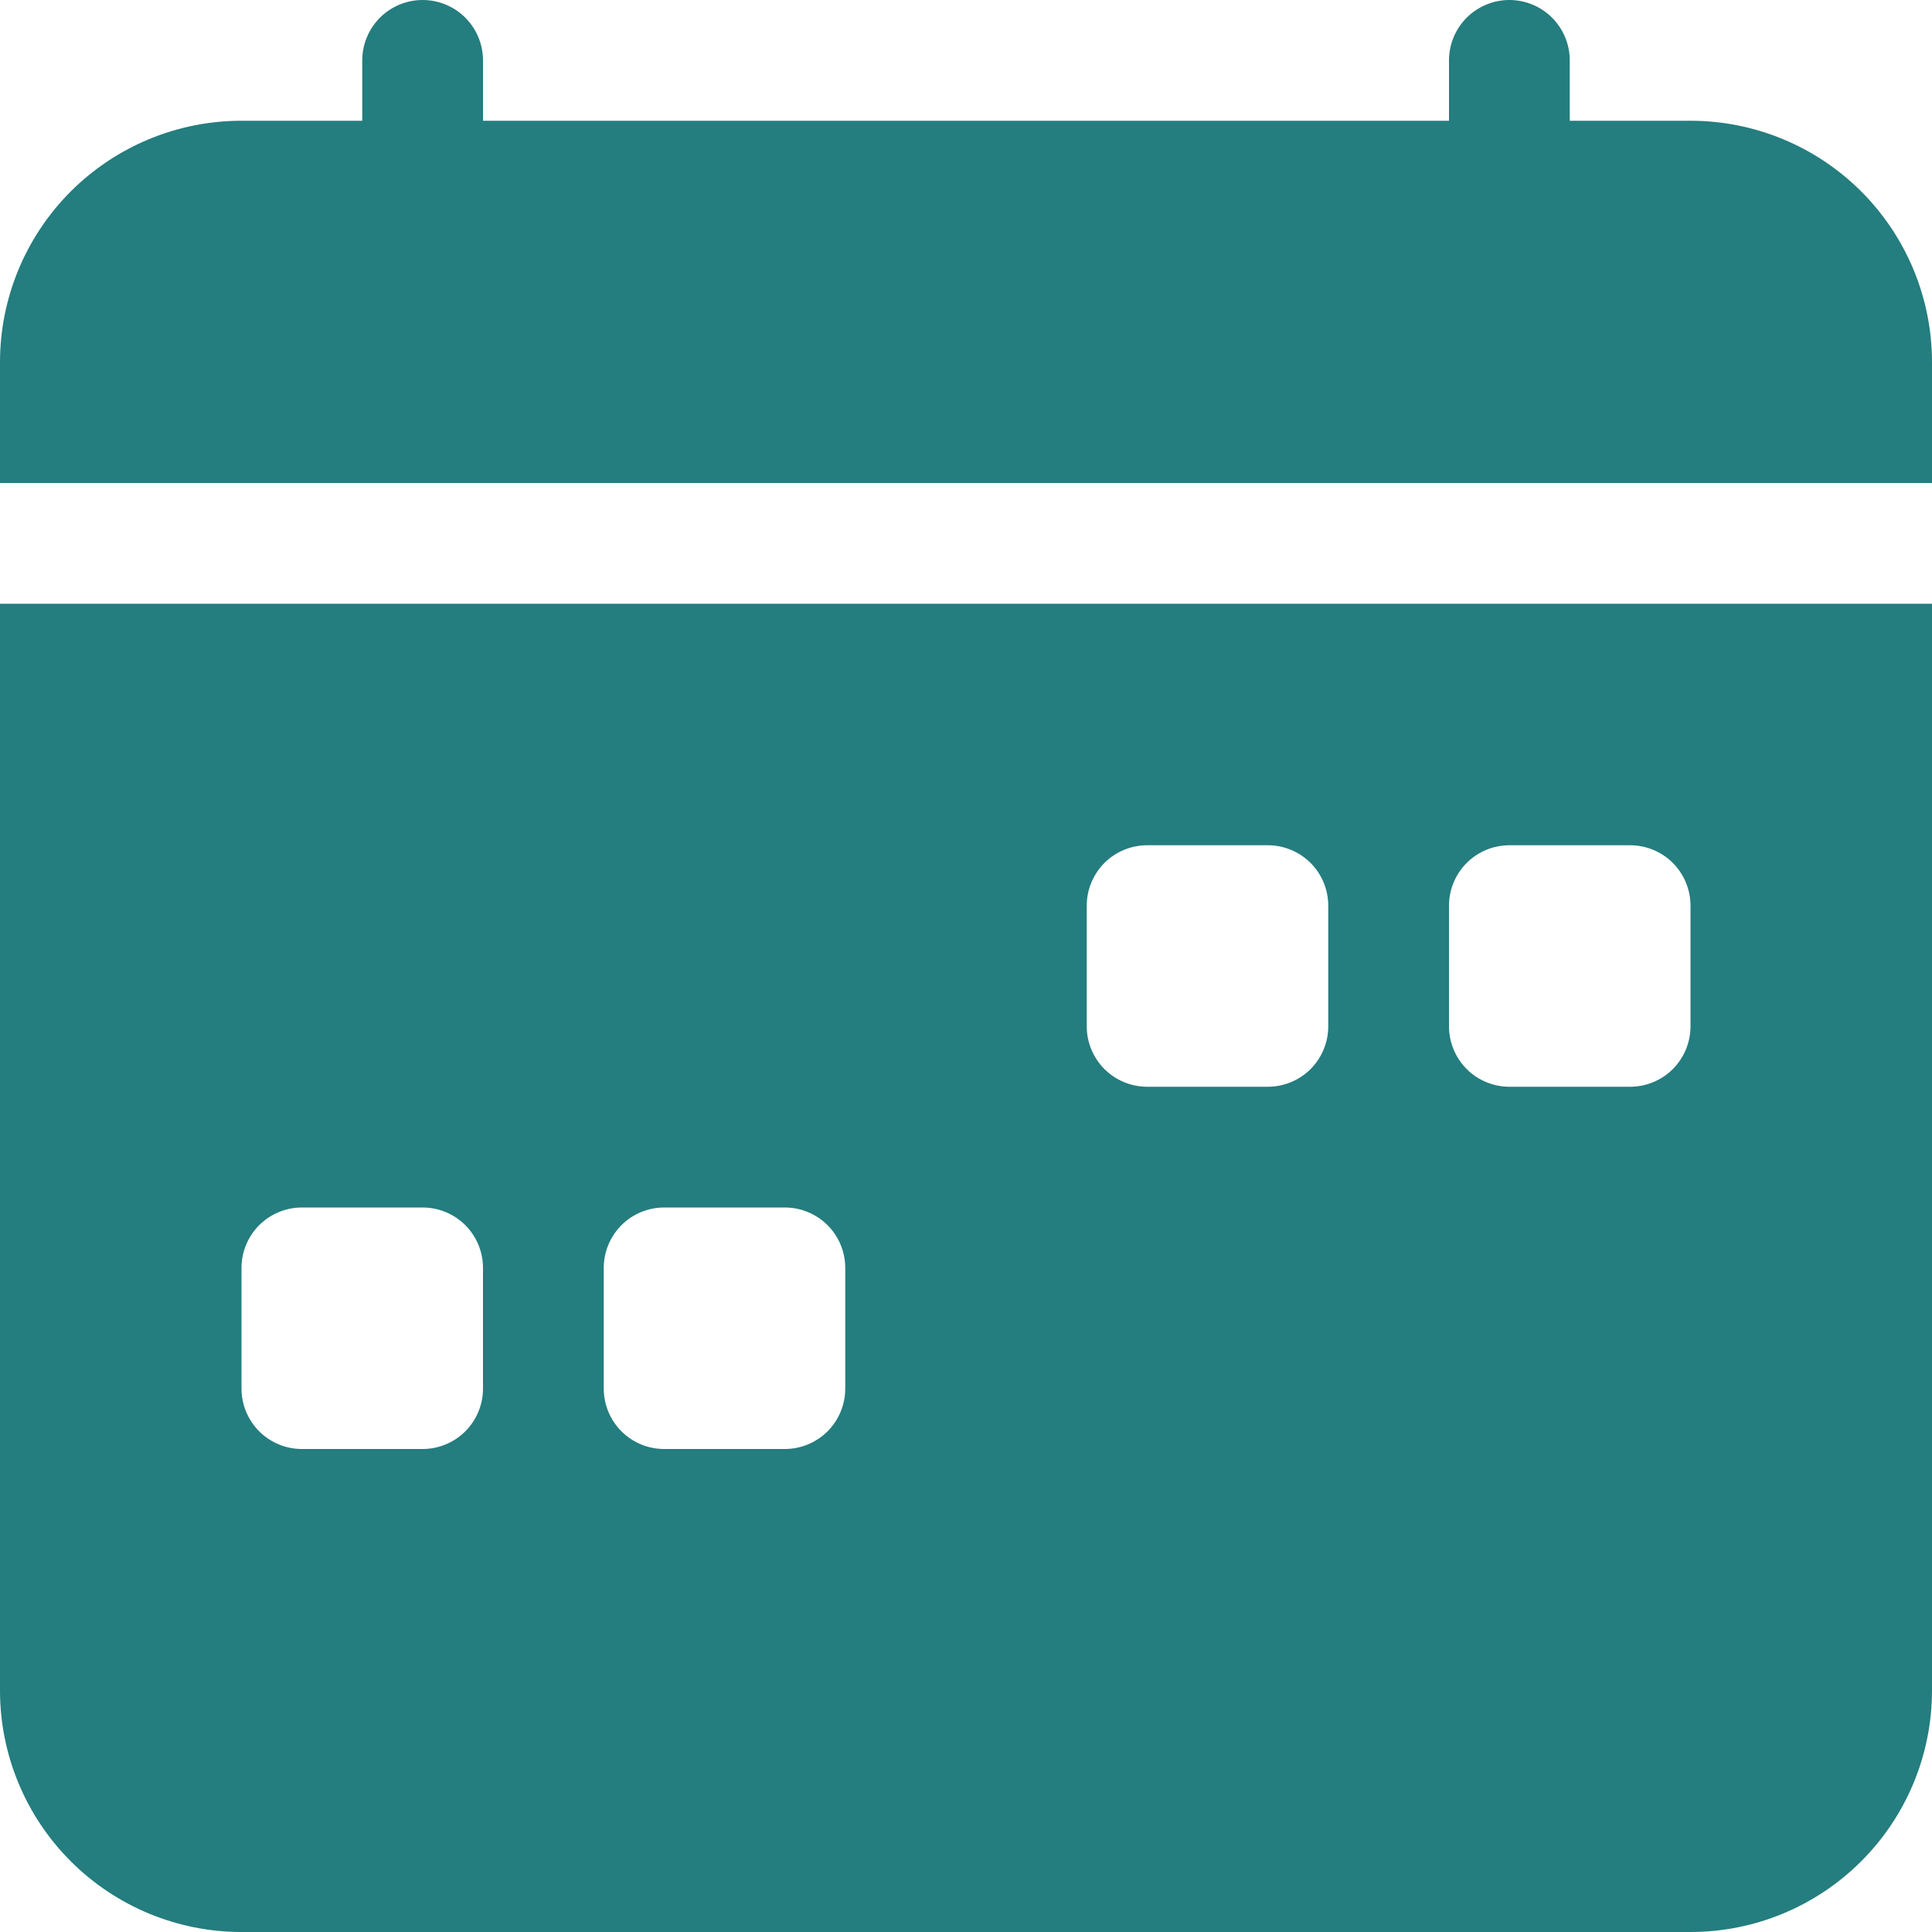 <svg width="40" height="40" viewBox="0 0 40 40" fill="none" xmlns="http://www.w3.org/2000/svg">
<path d="M10 1.25C10 0.918 9.868 0.601 9.634 0.366C9.399 0.132 9.082 0 8.75 0C8.418 0 8.101 0.132 7.866 0.366C7.632 0.601 7.5 0.918 7.5 1.25V2.5H5C3.674 2.5 2.402 3.027 1.464 3.964C0.527 4.902 0 6.174 0 7.5L0 10H40V7.5C40 6.174 39.473 4.902 38.535 3.964C37.598 3.027 36.326 2.5 35 2.5H32.5V1.25C32.5 0.918 32.368 0.601 32.134 0.366C31.899 0.132 31.581 0 31.25 0C30.919 0 30.601 0.132 30.366 0.366C30.132 0.601 30 0.918 30 1.25V2.5H10V1.25ZM40 35V12.5H0V35C0 36.326 0.527 37.598 1.464 38.535C2.402 39.473 3.674 40 5 40H35C36.326 40 37.598 39.473 38.535 38.535C39.473 37.598 40 36.326 40 35ZM23.75 17.5H26.25C26.581 17.5 26.899 17.632 27.134 17.866C27.368 18.101 27.5 18.419 27.5 18.75V21.25C27.5 21.581 27.368 21.899 27.134 22.134C26.899 22.368 26.581 22.5 26.25 22.5H23.75C23.419 22.5 23.101 22.368 22.866 22.134C22.632 21.899 22.5 21.581 22.5 21.25V18.75C22.5 18.419 22.632 18.101 22.866 17.866C23.101 17.632 23.419 17.5 23.75 17.5ZM31.25 17.5H33.75C34.081 17.5 34.4 17.632 34.634 17.866C34.868 18.101 35 18.419 35 18.75V21.25C35 21.581 34.868 21.899 34.634 22.134C34.4 22.368 34.081 22.5 33.75 22.5H31.25C30.919 22.5 30.601 22.368 30.366 22.134C30.132 21.899 30 21.581 30 21.25V18.75C30 18.419 30.132 18.101 30.366 17.866C30.601 17.632 30.919 17.5 31.25 17.5ZM5 26.25C5 25.919 5.132 25.601 5.366 25.366C5.601 25.132 5.918 25 6.25 25H8.75C9.082 25 9.399 25.132 9.634 25.366C9.868 25.601 10 25.919 10 26.25V28.75C10 29.081 9.868 29.399 9.634 29.634C9.399 29.868 9.082 30 8.75 30H6.25C5.918 30 5.601 29.868 5.366 29.634C5.132 29.399 5 29.081 5 28.75V26.25ZM13.75 25H16.25C16.581 25 16.899 25.132 17.134 25.366C17.368 25.601 17.5 25.919 17.5 26.25V28.75C17.5 29.081 17.368 29.399 17.134 29.634C16.899 29.868 16.581 30 16.25 30H13.75C13.418 30 13.101 29.868 12.866 29.634C12.632 29.399 12.5 29.081 12.5 28.75V26.25C12.5 25.919 12.632 25.601 12.866 25.366C13.101 25.132 13.418 25 13.75 25Z" fill="#247D7E"/>
</svg>
